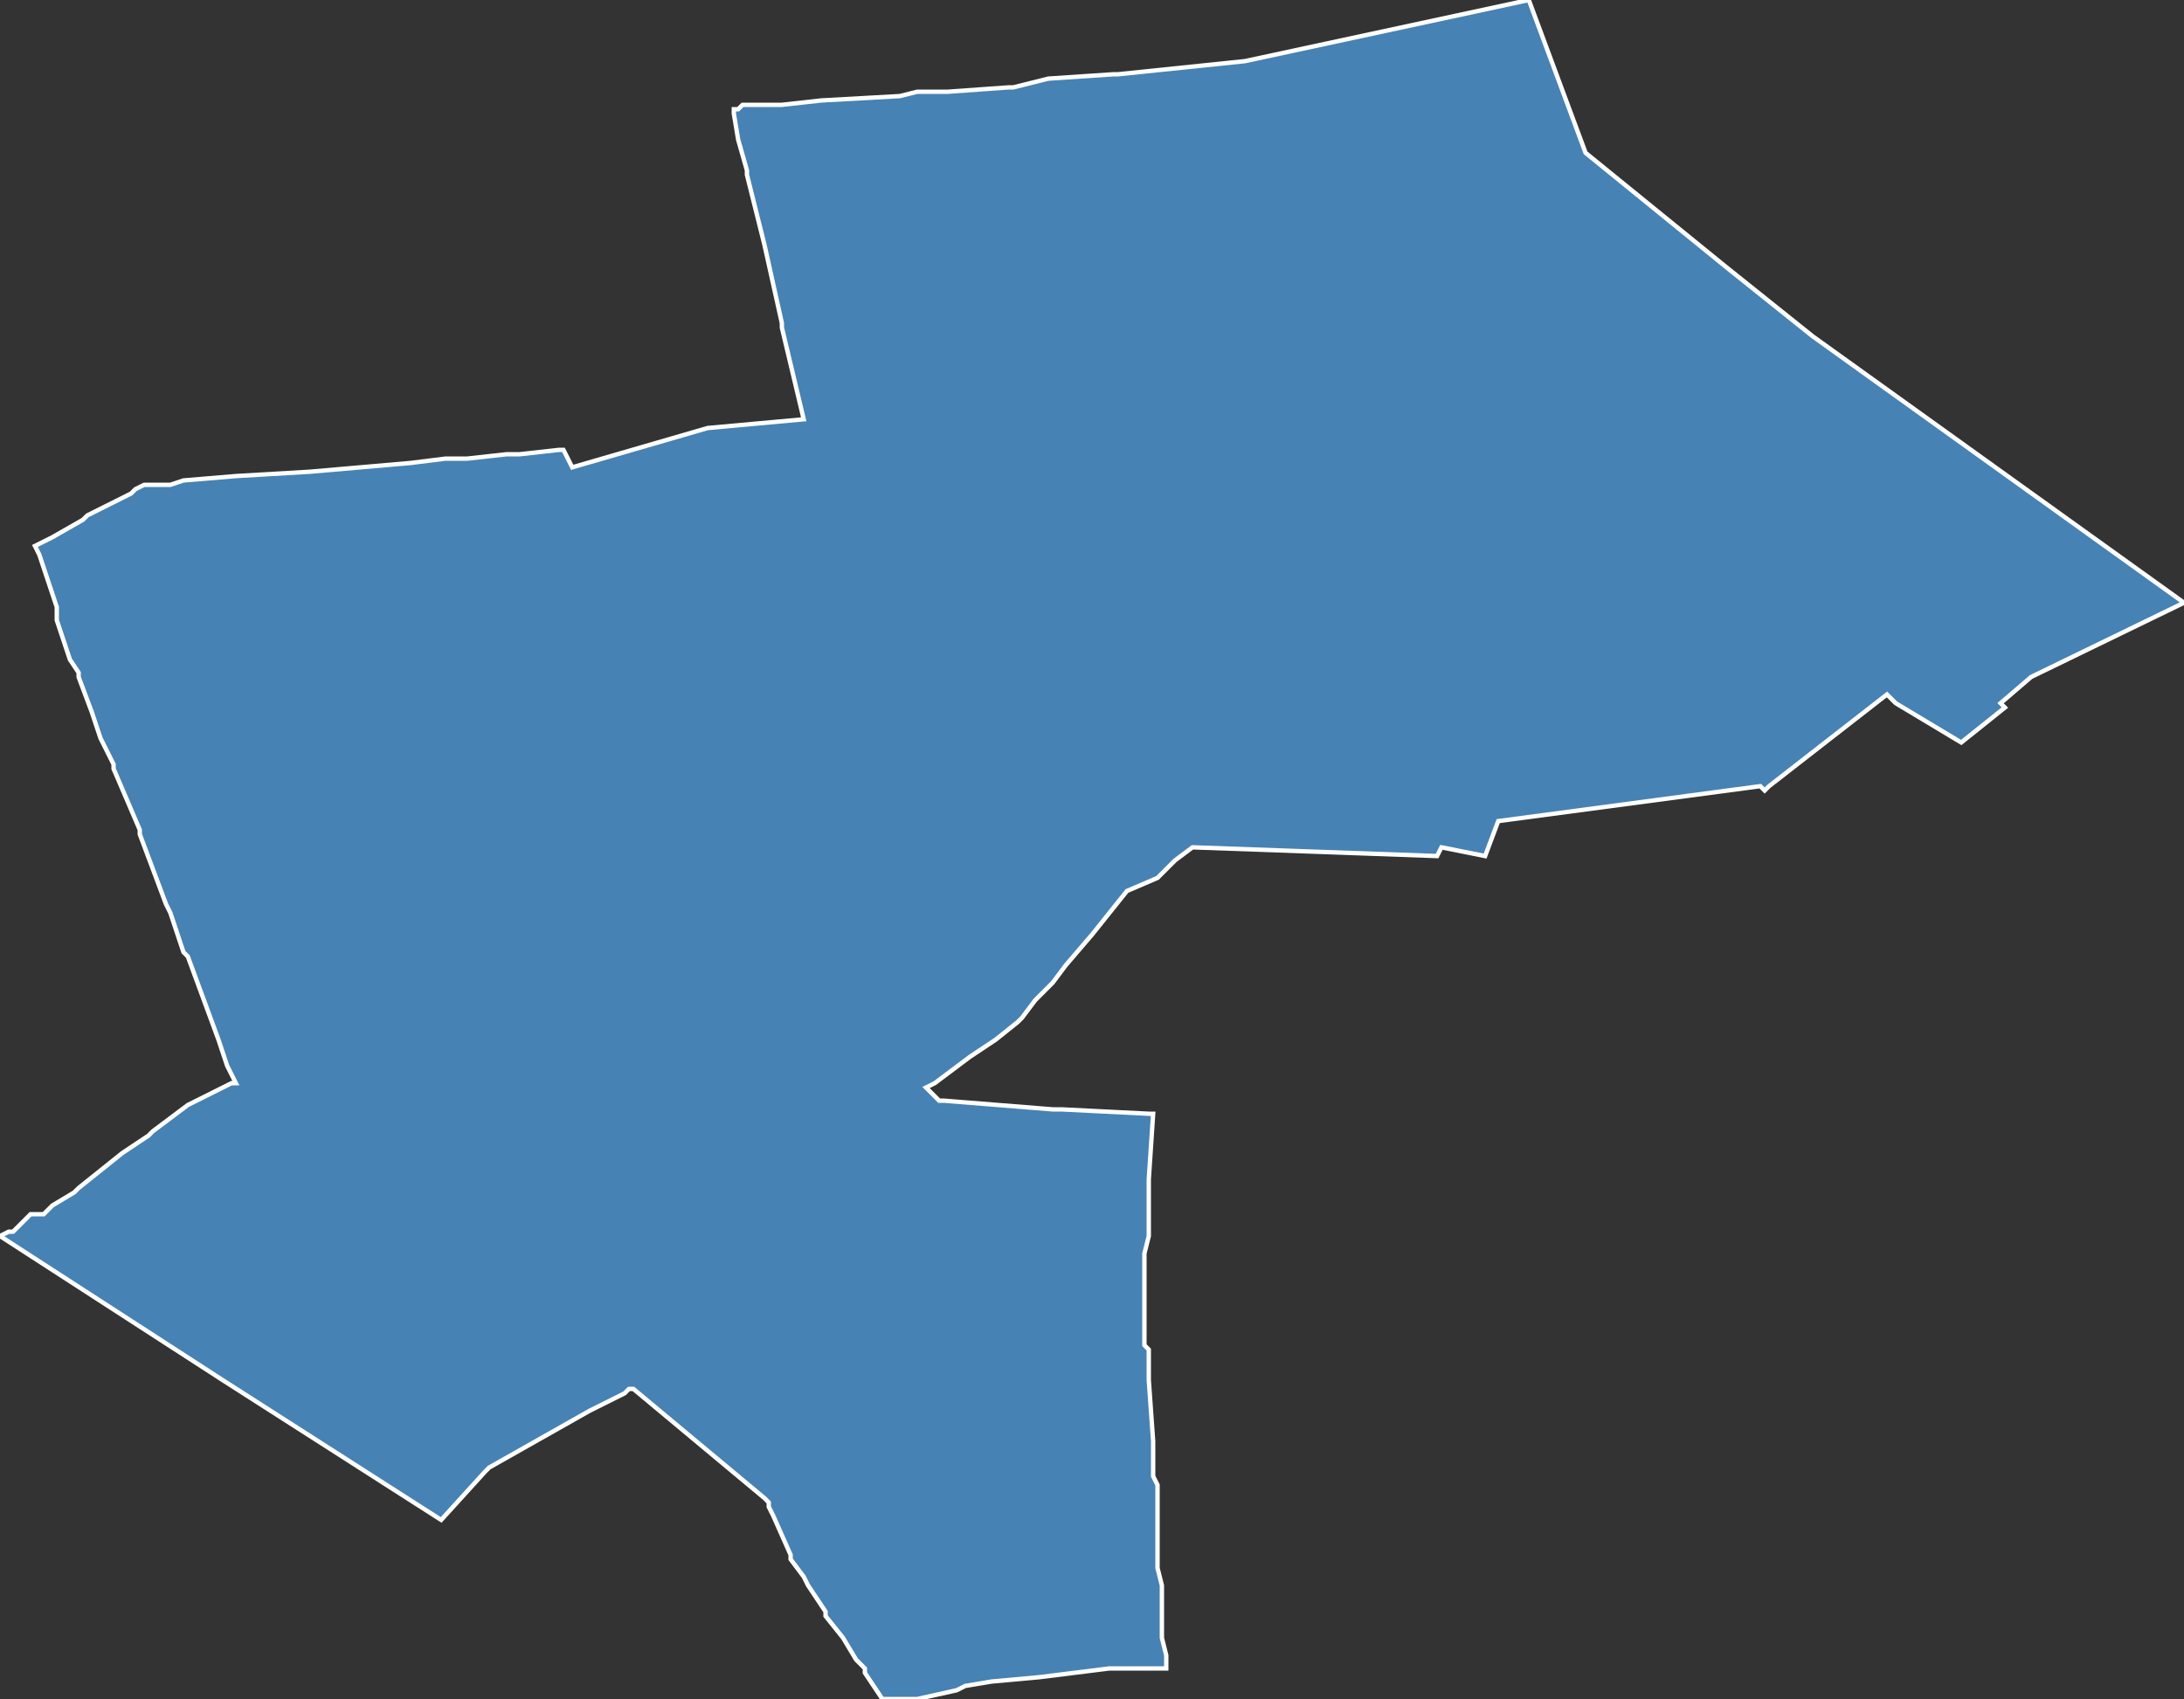 <?xml version="1.0" encoding="utf-8"?>
<svg version="1.1" id="svgmap" xmlns="http://www.w3.org/2000/svg" xmlns:xlink="http://www.w3.org/1999/xlink" x="0px" y="0px" width="100%" height="100%" viewBox="0 0 500 389">
<rect x="0" y="0" width="500" height="389" fill="#333333" stroke="none"/>
<polygon points="0,283 2,282 3,282 4,281 7,278 10,278 12,276 17,273 18,272 28,264 34,260 35,259 43,253 45,252 53,248 54,248 53,246 52,244 50,238 43,219 43,219 42,218 39,209 38,207 32,191 32,191 32,190 29,183 26,176 26,176 26,175 23,169 21,163 18,155 18,155 18,154 16,151 15,148 15,148 13,142 13,142 13,141 13,139 12,136 9,127 8,125 12,123 19,119 20,118 28,114 30,113 31,112 33,111 35,111 37,111 39,111 42,110 54,109 71,108 94,106 102,105 103,105 105,105 105,105 106,105 107,105 116,104 118,104 119,104 128,103 129,103 131,107 162,98 184,96 179,75 179,74 175,56 173,48 171,40 171,39 169,32 168,26 168,26 168,25 169,25 170,24 175,24 179,24 188,23 206,22 210,21 217,21 231,20 232,20 240,18 255,17 256,17 256,17 285,14 285,14 350,0 363,35 395,61 415,77 500,138 465,155 458,161 459,162 449,170 434,161 432,159 405,180 404,181 403,180 343,188 340,196 330,194 329,196 273,194 269,197 265,201 258,204 254,209 250,214 244,221 241,225 237,229 234,233 233,234 228,238 225,240 222,242 214,248 212,249 213,250 213,250 214,251 215,252 216,252 241,254 243,254 263,255 264,255 263,270 263,276 263,277 263,283 262,287 262,292 262,302 262,308 263,309 263,312 263,314 263,316 264,330 264,331 264,337 264,338 265,340 265,345 265,346 265,347 265,354 265,357 265,357 265,358 265,359 266,363 266,365 266,370 266,373 266,374 266,375 267,379 267,382 265,382 254,382 246,383 238,384 227,385 221,386 219,387 210,389 202,389 202,389 198,383 198,382 197,381 196,380 193,375 189,370 189,369 185,363 184,361 181,357 181,356 181,356 177,347 176,345 176,344 175,343 169,338 145,318 144,318 143,319 141,320 135,323 112,336 111,337 101,348 51,316 0,283" id="3302" class="canton" fill="steelblue" stroke-width="1" stroke="white" geotype="canton" geoname="Bordeaux-1" code_insee="3302" code_departement="33" nom_departement="Gironde" code_region="75" nom_region="Nouvelle-Aquitaine"/></svg>